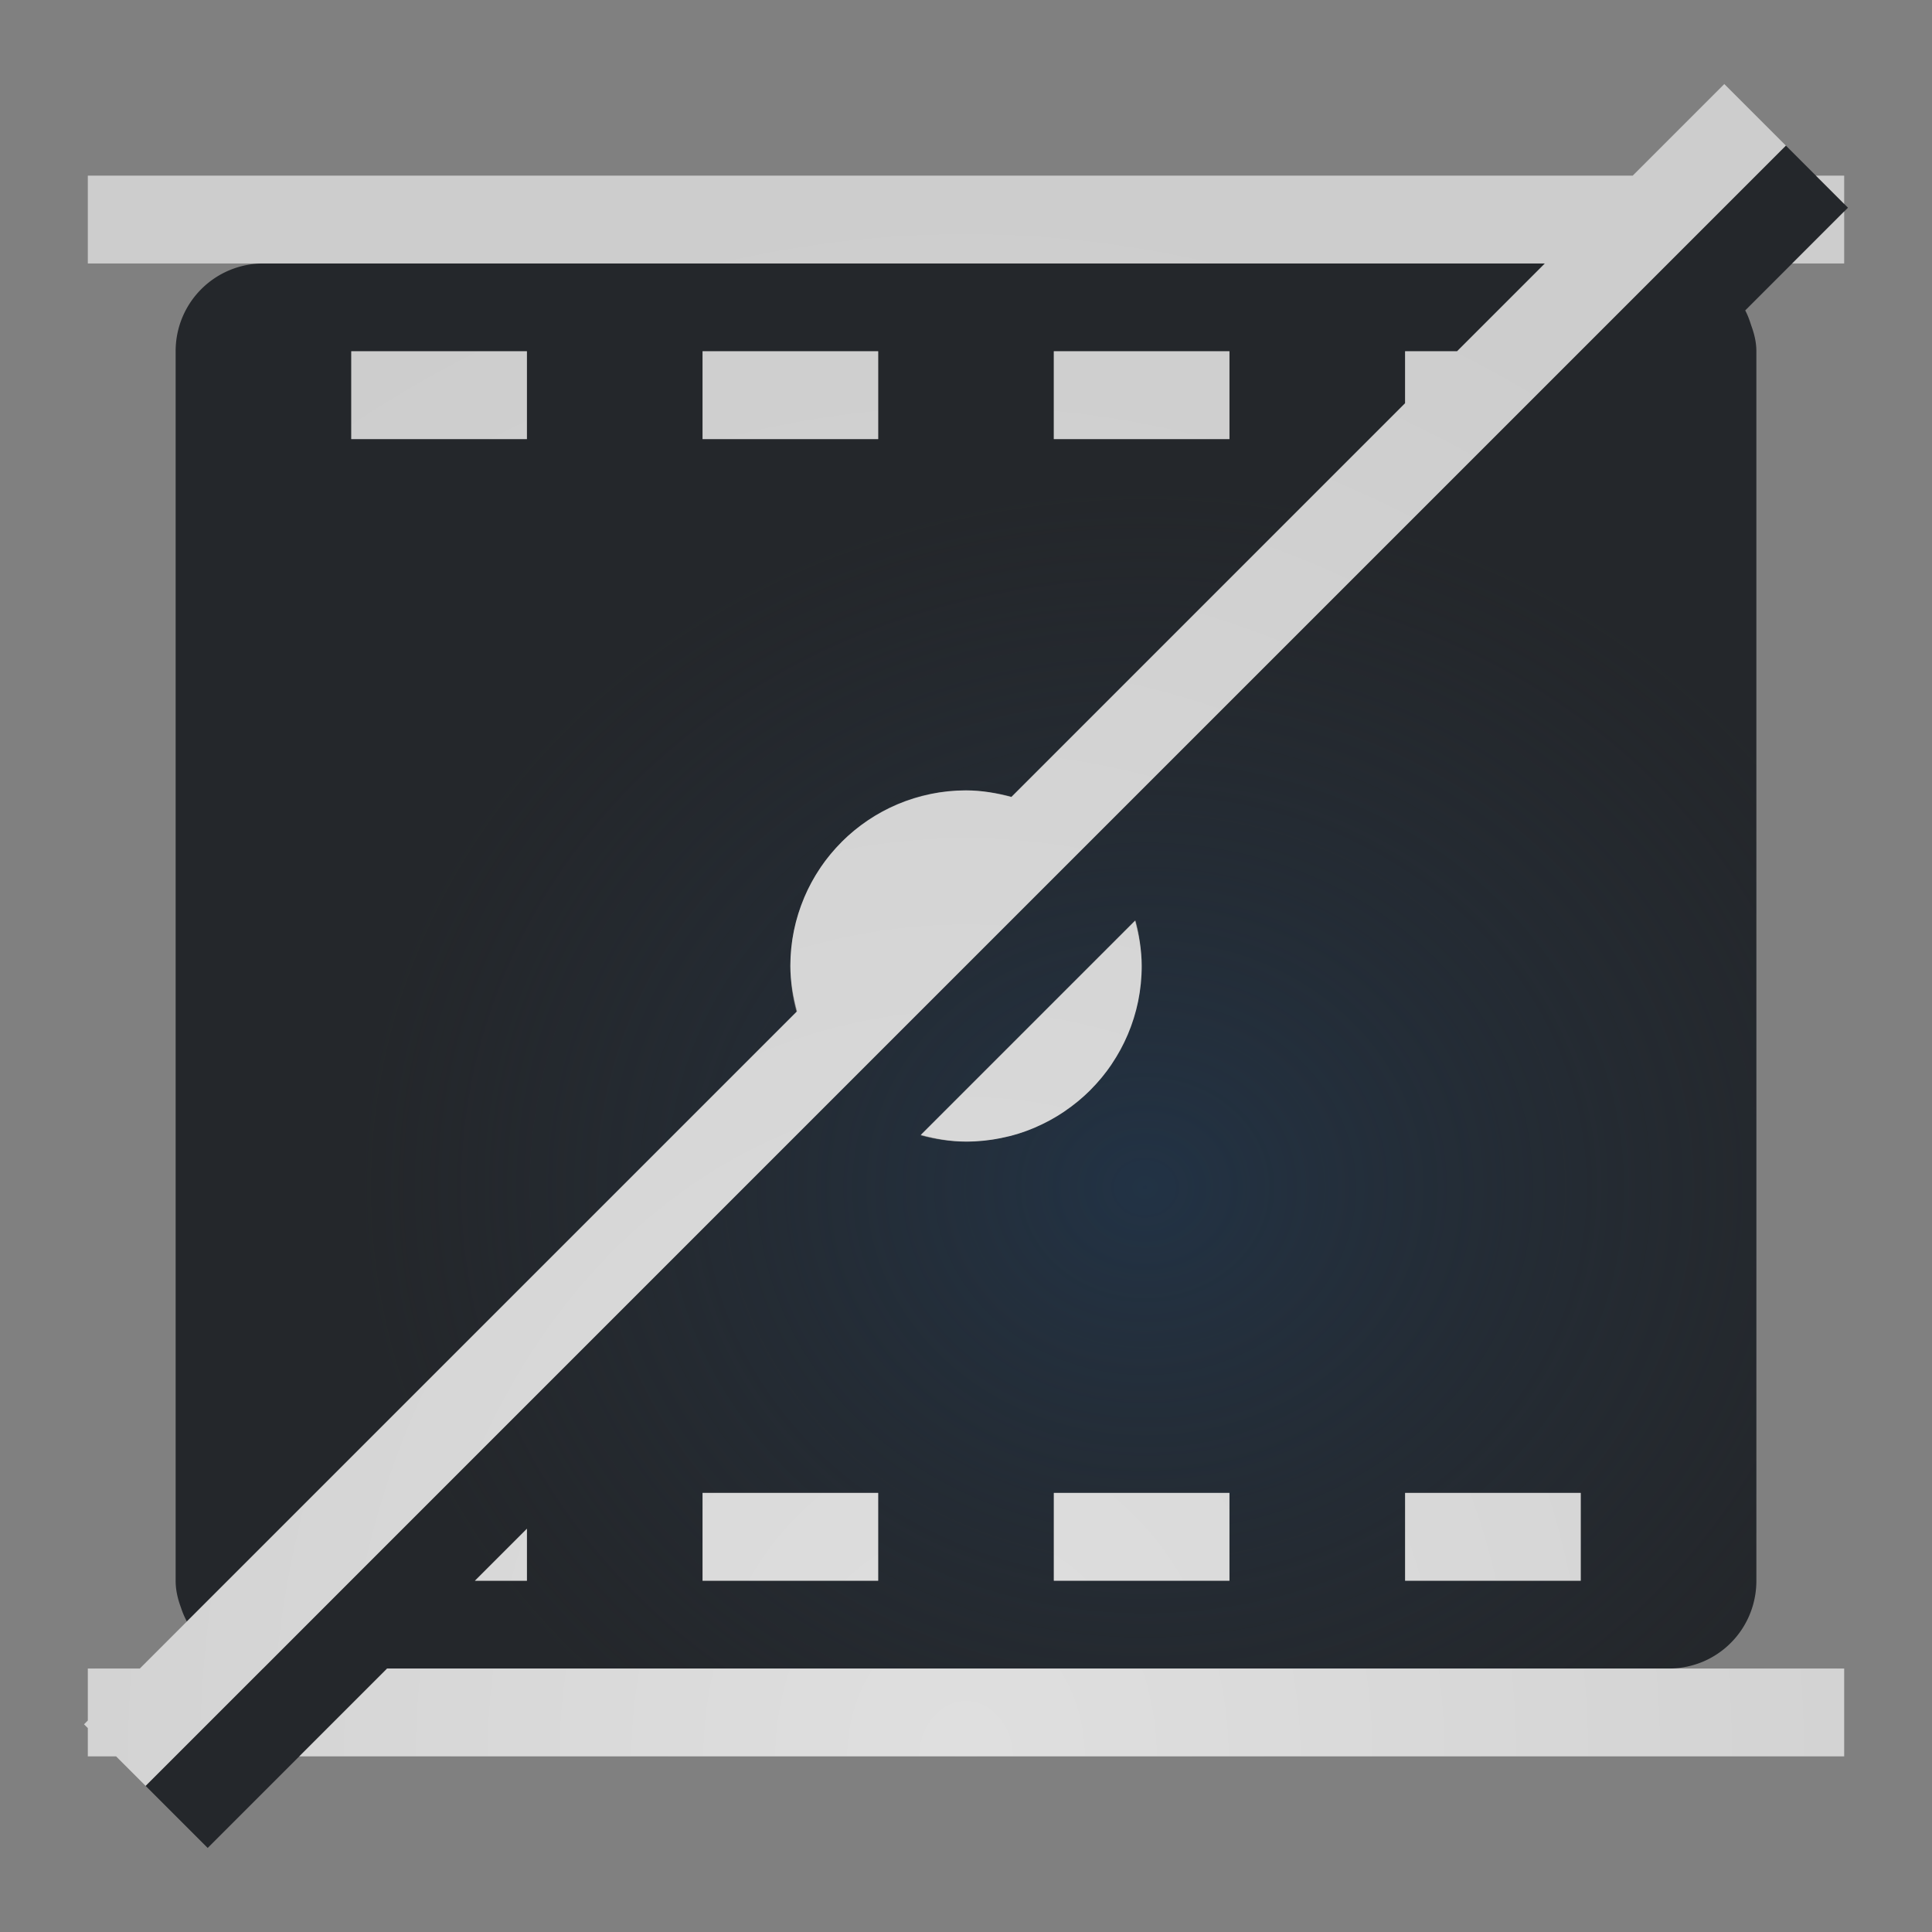 <?xml version="1.0" encoding="UTF-8"?>
<!-- Created with Inkscape (http://www.inkscape.org/) -->
<svg width="22" height="22" version="1.1" xmlns="http://www.w3.org/2000/svg" xmlns:cc="http://creativecommons.org/ns#" xmlns:dc="http://purl.org/dc/elements/1.1/" xmlns:rdf="http://www.w3.org/1999/02/22-rdf-syntax-ns#">
	<rect width="100%" height="100%" fill="#808080" stroke="none"/>
	<defs>
		<radialGradient id="a" cx="-9385.6" cy="5043.2" r="9" gradientTransform="matrix(1 0 0 .889 9398.6 -4469.9)" gradientUnits="userSpaceOnUse">
			<stop stop-color="#213851" stop-opacity=".906" offset="0"/>
			<stop stop-color="#27303a" stop-opacity="0" offset="1"/>
		</radialGradient>
		<radialGradient id="b" cx="21" cy="1" r="10" gradientTransform="matrix(0,1.8,-1.5,0,12.5,-17.8)" gradientUnits="userSpaceOnUse">
			<stop stop-color="#ffffff" stop-opacity=".749" offset="0"/>
			<stop stop-color="#ffffff" stop-opacity=".605" offset="1"/>
		</radialGradient>
	</defs>
	<path d="m20.336 1.658-16.336 16.336-1.004 1.006c-6.667e-4 -3e-6 -0.001 4e-6 -0.002 0l-1.336 1.336 0.707 0.707 2.043-2.043h14.592c0.139 0 0.271-0.028 0.391-0.078 0.359-0.151 0.609-0.506 0.609-0.922v-14c0-0.106-0.025-0.202-0.059-0.295-0.019-0.06-0.039-0.116-0.068-0.17l1.127-1.127 0.043-0.043-0.707-0.707zm-17.336 1.342c-0.554 0-1 0.446-1 1v14c0 0.109 0.025 0.21 0.061 0.307 0.017 0.054 0.039 0.103 0.064 0.152 9.327e-4 0.002 0.001 0.004 0.002 0.006l6.943-6.943a2 2 0 0 1-0.041-0.182 2 2 0 0 1-0.002-0.01 2 2 0 0 1-0.021-0.189 2 2 0 0 1-0.006-0.141 2 2 0 0 1 0.041-0.402 2 2 0 0 1 0.105-0.344c0.008-0.021 0.016-0.042 0.025-0.062a2 2 0 0 1 0.156-0.287c0.007-0.011 0.014-0.021 0.021-0.031a2 2 0 0 1 0-0.002 2 2 0 0 1 0.225-0.271c0.006-0.006 0.011-0.013 0.018-0.02a2 2 0 0 1 0.268-0.221c0.012-0.009 0.025-0.017 0.037-0.025a2 2 0 0 1 0.281-0.154c0.025-0.011 0.05-0.023 0.076-0.033a2 2 0 0 1 0.32-0.098c0.014-0.003 0.027-0.007 0.041-0.01a2 2 0 0 1 0.385-0.039 2 2 0 0 1 0.52 0.072l4.481-4.481v-0.592h0.592l1-1h-14.592zm1 1h2v1h-2v-1zm4 0h2v1h-2v-1zm4 0h2v1h-2v-1zm0.93 6.479a2 2 0 0 1 0.041 0.182 2 2 0 0 1 0.002 0.014 2 2 0 0 1 0.021 0.186 2 2 0 0 1 0.006 0.141 2 2 0 0 1-0.041 0.402 2 2 0 0 1-0.105 0.344c-0.009 0.023-0.019 0.046-0.029 0.068a2 2 0 0 1-0.15 0.275c-0.008 0.012-0.015 0.025-0.023 0.037a2 2 0 0 1 0 0.002 2 2 0 0 1-0.215 0.26c-0.012 0.012-0.023 0.025-0.035 0.037a2 2 0 0 1-0.008 0.008 2 2 0 0 1-0.236 0.193c-0.021 0.015-0.041 0.031-0.062 0.045a2 2 0 0 1-0.26 0.143c-0.03 0.014-0.059 0.029-0.09 0.041a2 2 0 0 1-0.02 0.008 2 2 0 0 1-0.189 0.064 2 2 0 0 1-0.109 0.023c-0.014 0.003-0.027 0.007-0.041 0.01a2 2 0 0 1-0.385 0.039 2 2 0 0 1-0.52-0.072l2.443-2.443 0.006-0.006zm-4.93 6.521h2v1h-2v-1zm4 0h2v1h-2v-1zm4 0h2v1h-2v-1zm-10 0.408v0.592h-0.592l0.592-0.592z" fill="#090d11" fill-opacity=".766" style="paint-order:normal"/>
	<path d="m20.336 1.658-18.678 18.678 0.707 0.707 2.043-2.043h14.592c0.554 0 1-0.446 1-1v-14c0-0.171-0.054-0.323-0.129-0.463l1.172-1.172-0.707-0.707zm-17.336 1.342c-0.554 0-1 0.446-1 1v14c0 0.171 0.052 0.325 0.127 0.465l6.943-6.943a2 2 0 0 1-0.07-0.521 2 2 0 0 1 2-2 2 2 0 0 1 0.52 0.072l4.481-4.481v-0.592h0.592l1-1h-14.592zm1 1h2v1h-2v-1zm4 0h2v1h-2v-1zm4 0h2v1h-2v-1zm0.93 6.479a2 2 0 0 1 0.07 0.521 2 2 0 0 1-2 2 2 2 0 0 1-0.52-0.072l2.449-2.449zm-4.93 6.521h2v1h-2v-1zm4 0h2v1h-2v-1zm4 0h2v1h-2v-1zm-10 0.408v0.592h-0.592l0.592-0.592z" fill="url(#a)" fill-opacity=".753" style="paint-order:normal"/>
	<path d="m19.635 0.957-1.043 1.043h-17.592v1h16.592l-1 1h-0.592v0.592l-4.484 4.484c-0.166-0.044-0.336-0.076-0.516-0.076-1.105 0-2 0.895-2 2 0 0.18 0.032 0.35 0.076 0.516l-7.484 7.484h-0.592v0.592l-0.043 0.043 0.043 0.043v0.322h0.322l0.336 0.336 18.678-18.678-0.701-0.701zm1.043 1.043 0.322 0.322v-0.322h-0.322zm0.322 0.408-0.592 0.592h0.592v-0.592zm-17 1.592v1h2v-1h-2zm4 0v1h2v-1h-2zm4 0v1h2v-1h-2zm0.924 6.484-2.439 2.439c0.165 0.045 0.336 0.076 0.516 0.076 1.105 0 2-0.895 2-2 0-0.18-0.032-0.35-0.076-0.516zm-4.924 6.516v1h2v-1h-2zm4 0v1h2v-1h-2zm4 0v1h2v-1h-2zm-10 0.408-0.592 0.592h0.592v-0.592zm-1.592 1.592-1 1h17.592v-1h-16.592z" color="#000000" color-rendering="auto" dominant-baseline="auto" fill="url(#b)" fill-opacity=".999" image-rendering="auto" shape-rendering="auto" solid-color="#000000" style="font-feature-settings:normal;font-variant-alternates:normal;font-variant-caps:normal;font-variant-ligatures:normal;font-variant-numeric:normal;font-variant-position:normal;isolation:auto;mix-blend-mode:normal;paint-order:normal;shape-padding:0;text-decoration-color:#000000;text-decoration-line:none;text-decoration-style:solid;text-indent:0;text-orientation:mixed;text-transform:none;white-space:normal"/>
</svg>
